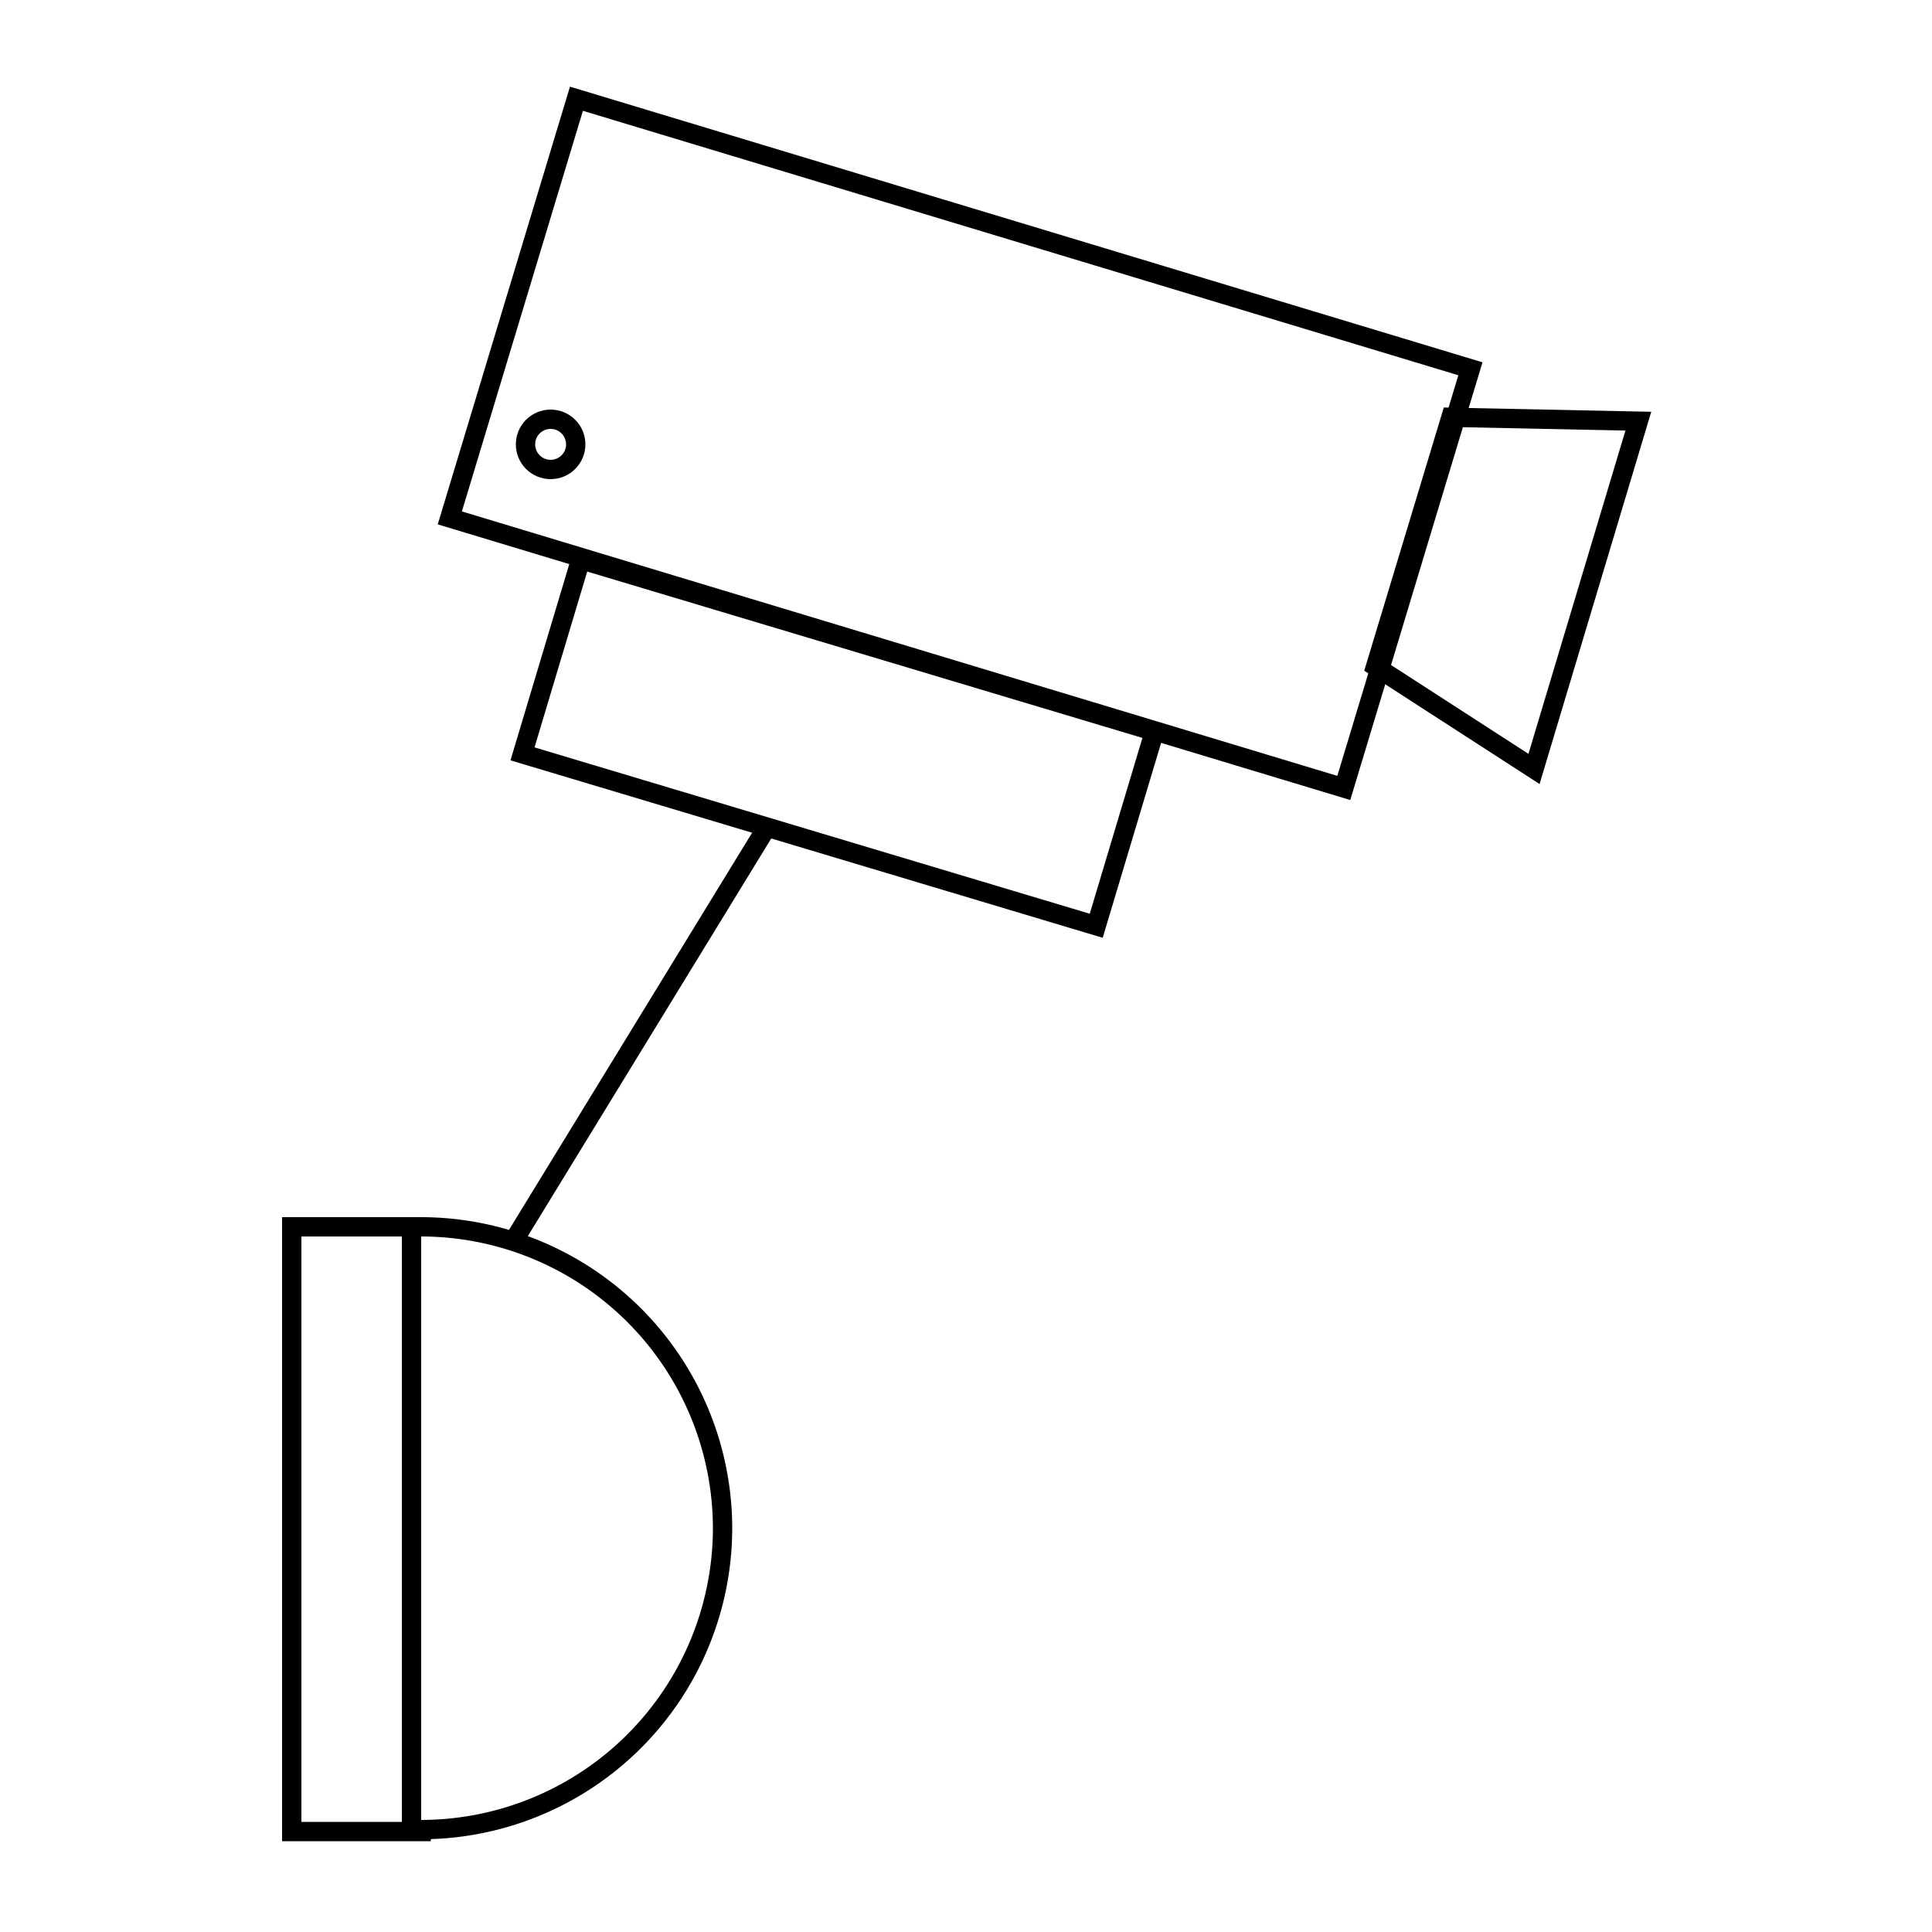 <svg id="Layer_1" data-name="Layer 1" xmlns="http://www.w3.org/2000/svg" viewBox="0 0 100 100"><defs><style>.cls-1{fill:none;stroke:#000;stroke-miterlimit:10;}</style></defs><title>Seguridad-24-7</title><line class="cls-1" x1="26.6" y1="64.2" x2="39.7" y2="42.8"/><rect class="cls-1" x="38.15" y="22.94" width="10.5" height="31" transform="translate(-5.88 68.98) rotate(-73.32)"/><rect class="cls-1" x="38.2" y="-1.11" width="22.6" height="48.2" transform="matrix(0.29, -0.96, 0.96, 0.29, 13.27, 63.8)"/><polygon class="cls-1" points="79.4 39.8 71.2 34.5 75.1 21.6 84.8 21.8 79.4 39.8"/><path class="cls-1" d="M21.8,94.7A15.62,15.62,0,0,0,37.4,79.1h0A15.62,15.62,0,0,0,21.8,63.5H15.1V94.8h6.7Z"/><line class="cls-1" x1="21.3" y1="63.5" x2="21.3" y2="94.8"/><circle class="cls-1" cx="28.5" cy="23" r="1.3"/></svg>
